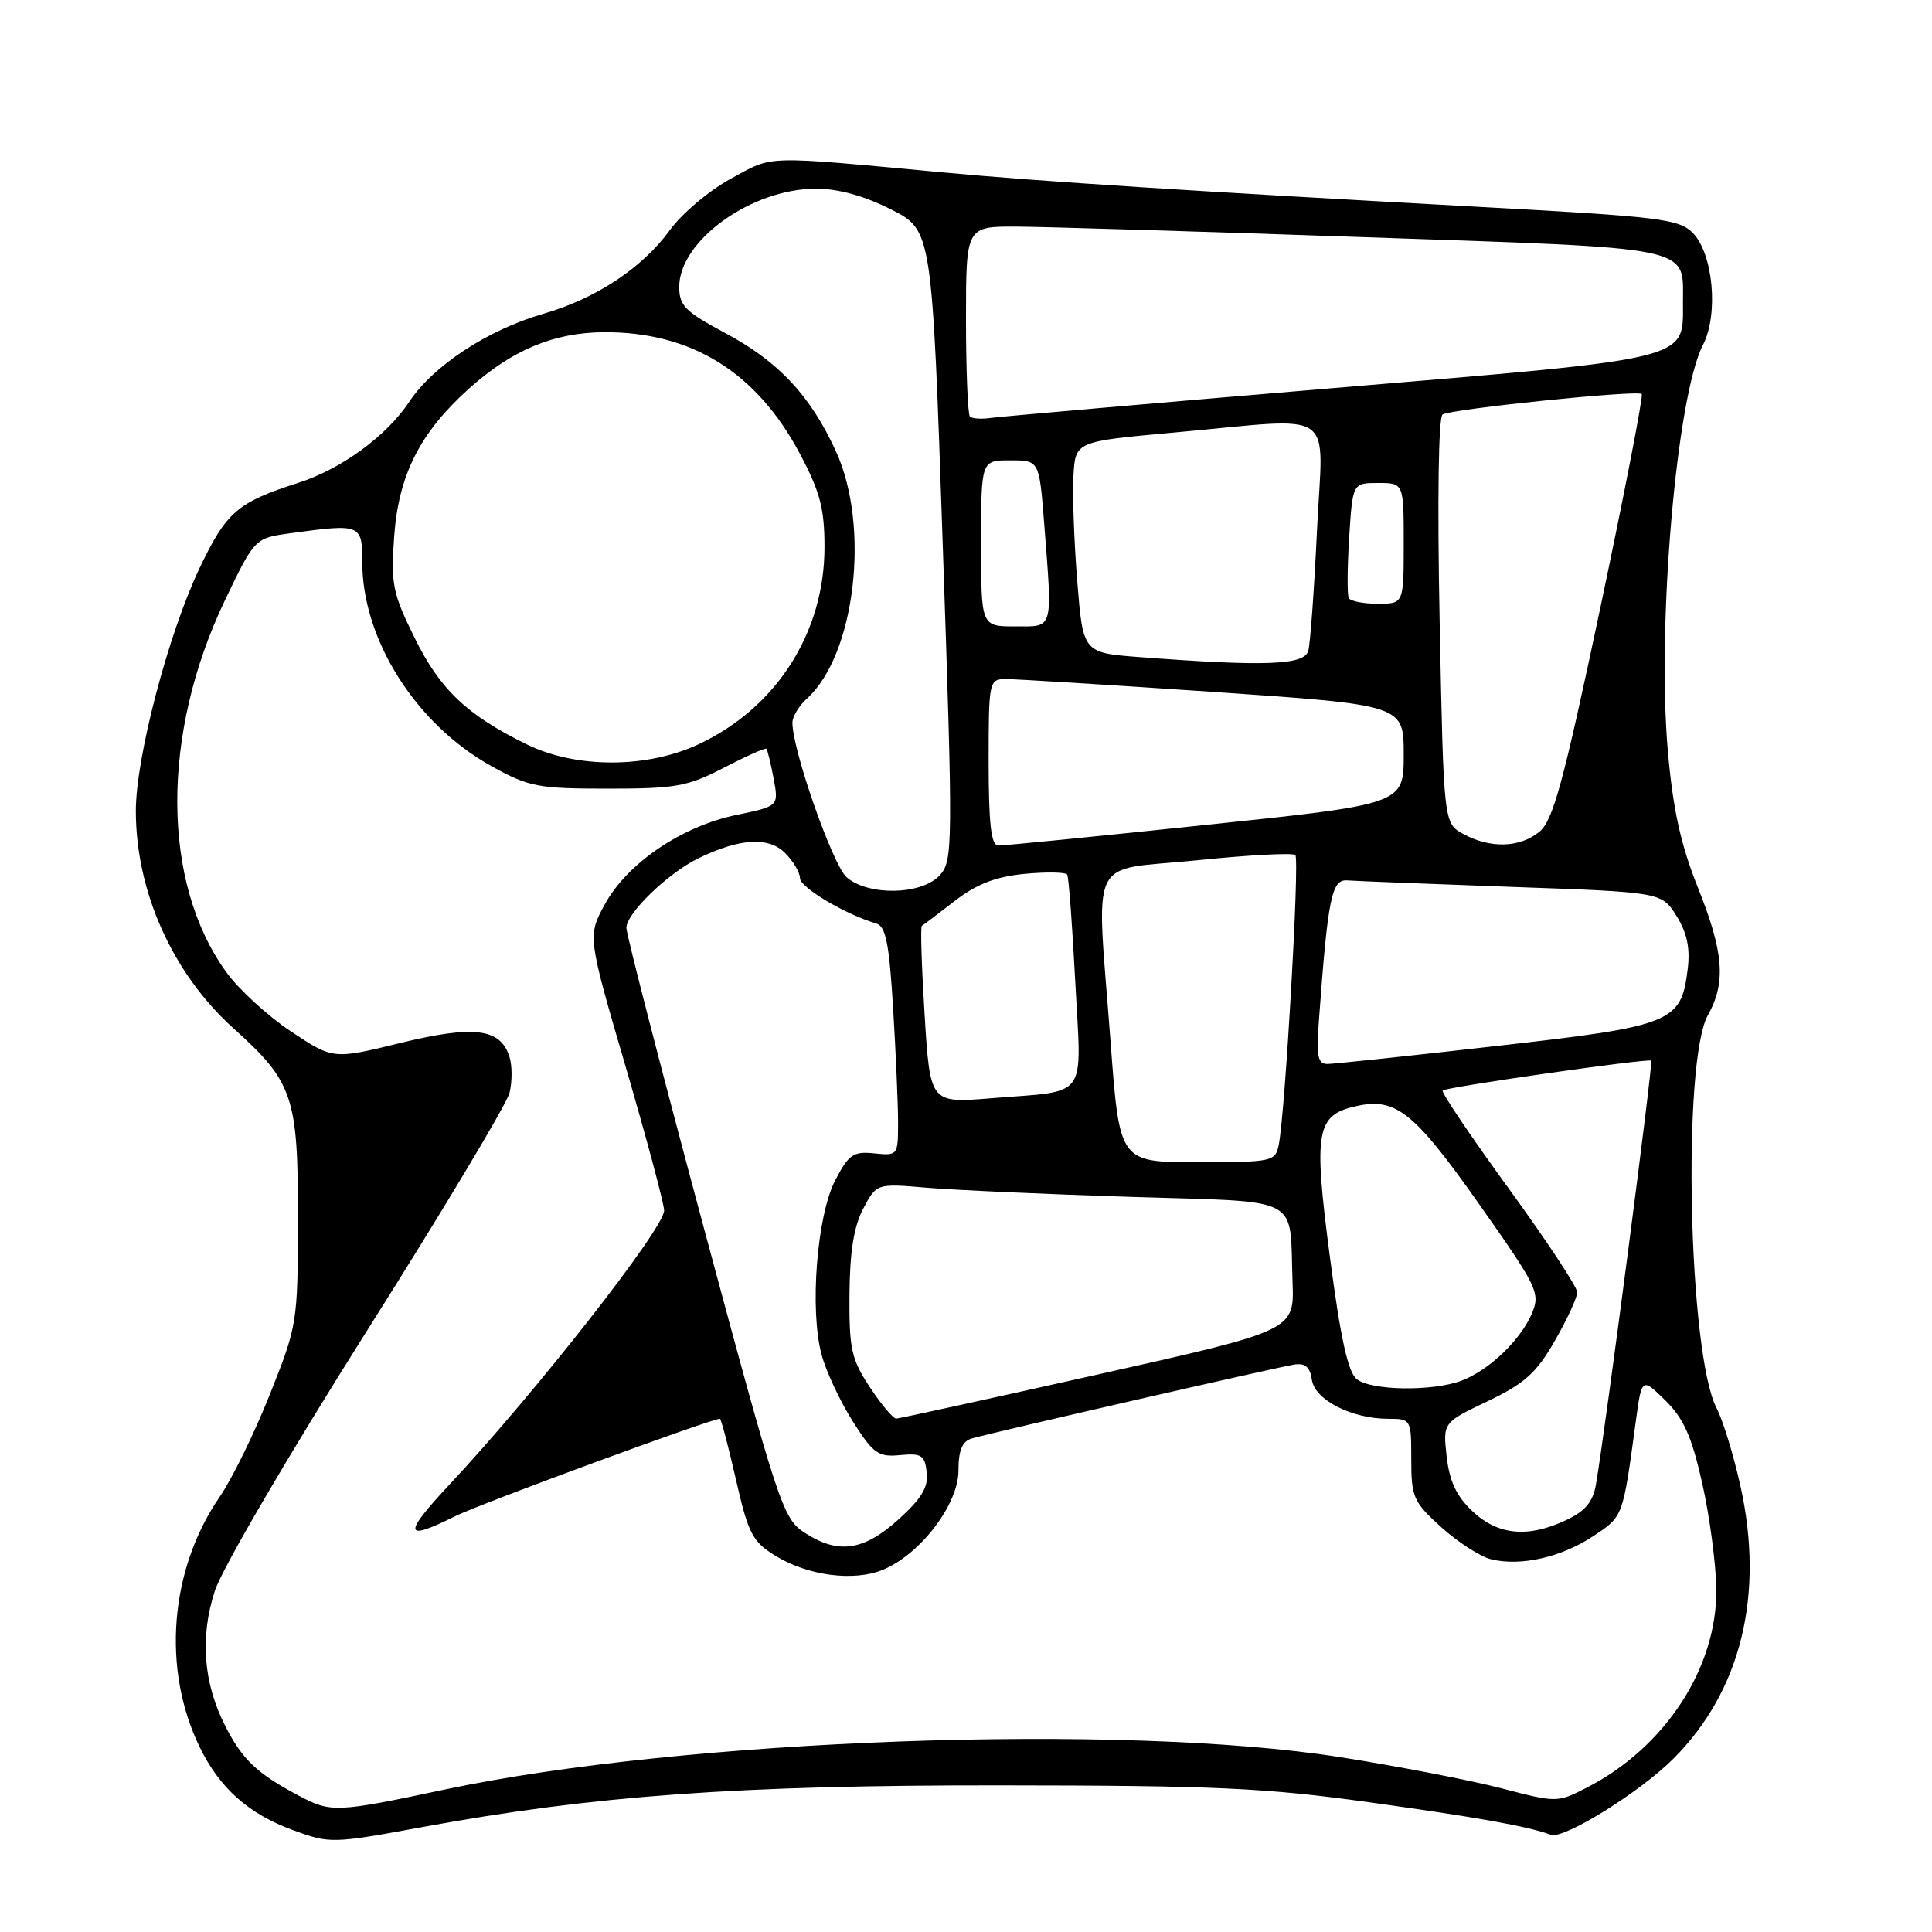 <?xml version="1.0" encoding="UTF-8" standalone="no"?>
<!DOCTYPE svg PUBLIC "-//W3C//DTD SVG 1.1//EN" "http://www.w3.org/Graphics/SVG/1.1/DTD/svg11.dtd" >
<svg xmlns="http://www.w3.org/2000/svg" xmlns:xlink="http://www.w3.org/1999/xlink" version="1.1" viewBox="0 0 256 256">
 <g >
 <path fill="currentColor"
d=" M 56.06 242.08 C 78.71 237.92 97.82 236.54 132.50 236.57 C 161.03 236.59 167.67 236.90 181.50 238.82 C 195.81 240.81 202.43 241.99 205.50 243.12 C 207.20 243.75 217.28 237.49 221.72 233.05 C 230.70 224.07 233.83 211.33 230.61 196.87 C 229.71 192.81 228.29 188.18 227.45 186.57 C 223.72 179.38 222.87 140.65 226.31 134.50 C 228.73 130.18 228.41 126.16 224.96 117.56 C 222.71 111.93 221.68 107.27 221.00 99.54 C 219.53 82.80 222.15 52.48 225.65 45.71 C 227.75 41.65 227.00 33.56 224.28 30.84 C 222.47 29.03 219.88 28.71 196.89 27.46 C 158.03 25.34 137.61 24.03 125.00 22.85 C 100.86 20.61 102.59 20.56 96.87 23.66 C 94.00 25.22 90.37 28.28 88.79 30.45 C 85.14 35.49 78.99 39.56 72.00 41.58 C 64.64 43.70 57.39 48.46 54.22 53.25 C 51.22 57.78 45.22 62.16 39.50 63.99 C 31.45 66.56 29.98 67.84 26.42 75.33 C 22.28 84.06 18.00 100.37 18.00 107.45 C 18.00 118.15 22.88 129.01 30.94 136.26 C 38.84 143.36 39.50 145.33 39.48 161.50 C 39.46 175.28 39.40 175.64 35.75 184.78 C 33.72 189.89 30.73 195.99 29.11 198.34 C 22.47 207.99 21.42 221.19 26.48 231.54 C 29.13 236.96 32.93 240.34 38.81 242.50 C 43.71 244.30 43.99 244.30 56.06 242.08 Z  M 39.50 237.89 C 34.07 235.00 32.12 233.16 29.87 228.75 C 26.94 223.01 26.47 216.93 28.47 210.79 C 29.44 207.82 38.24 192.78 48.52 176.50 C 58.60 160.55 67.15 146.29 67.51 144.82 C 67.88 143.35 67.88 141.19 67.50 140.01 C 66.31 136.26 62.81 135.82 53.05 138.20 C 44.14 140.38 44.14 140.38 38.57 136.68 C 35.50 134.64 31.64 131.11 29.99 128.82 C 21.38 116.95 21.32 97.24 29.82 79.51 C 33.76 71.30 33.76 71.30 38.52 70.65 C 47.81 69.38 48.00 69.45 48.00 74.46 C 48.00 84.75 55.11 95.97 65.14 101.53 C 70.08 104.27 71.28 104.50 80.54 104.50 C 89.55 104.50 91.12 104.22 95.93 101.72 C 98.87 100.20 101.40 99.07 101.55 99.22 C 101.70 99.38 102.13 101.15 102.51 103.16 C 103.19 106.82 103.19 106.82 97.60 107.98 C 90.35 109.48 83.16 114.35 80.18 119.76 C 77.84 124.03 77.84 124.03 82.92 141.41 C 85.71 150.97 88.00 159.52 88.00 160.41 C 88.00 162.77 70.93 184.56 59.59 196.68 C 53.33 203.38 53.49 204.30 60.30 200.91 C 63.61 199.26 94.21 188.00 95.39 188.00 C 95.55 188.00 96.50 191.61 97.51 196.02 C 99.14 203.19 99.70 204.27 102.70 206.12 C 107.03 208.80 113.14 209.60 117.02 207.99 C 121.95 205.95 127.00 199.32 127.00 194.89 C 127.00 192.18 127.49 190.99 128.75 190.61 C 131.26 189.87 169.11 181.19 171.50 180.81 C 172.95 180.59 173.59 181.14 173.83 182.83 C 174.21 185.50 179.12 188.00 183.97 188.00 C 186.97 188.00 187.00 188.06 187.00 193.38 C 187.00 198.39 187.28 199.02 190.97 202.36 C 193.16 204.33 196.11 206.24 197.53 206.60 C 201.44 207.58 206.85 206.37 211.09 203.56 C 215.09 200.91 215.02 201.11 216.73 188.50 C 217.54 182.50 217.54 182.50 220.66 185.56 C 223.11 187.97 224.16 190.34 225.56 196.56 C 226.54 200.93 227.37 207.20 227.42 210.50 C 227.56 220.97 220.64 231.57 210.20 236.90 C 206.34 238.87 206.26 238.87 198.91 236.95 C 194.83 235.89 185.20 234.03 177.50 232.82 C 148.65 228.30 90.65 230.40 59.00 237.11 C 44.45 240.19 43.89 240.22 39.50 237.89 Z  M 106.54 203.04 C 103.73 201.18 103.08 199.20 93.29 162.80 C 87.63 141.74 83.00 123.81 83.00 122.95 C 83.00 121.02 88.47 115.73 92.50 113.75 C 97.97 111.08 101.83 110.83 104.02 113.02 C 105.11 114.11 106.00 115.61 106.00 116.36 C 106.00 117.59 112.06 121.19 116.09 122.36 C 117.37 122.72 117.82 124.97 118.34 133.56 C 118.70 139.47 119.00 146.30 119.00 148.73 C 119.00 153.09 118.96 153.15 115.85 152.83 C 113.07 152.54 112.46 152.96 110.67 156.40 C 108.24 161.08 107.26 173.59 108.87 179.52 C 109.46 181.72 111.32 185.69 112.99 188.33 C 115.72 192.63 116.37 193.09 119.27 192.81 C 122.10 192.54 122.54 192.82 122.80 195.09 C 123.03 197.05 122.12 198.56 119.05 201.34 C 114.40 205.53 111.02 205.99 106.54 203.04 Z  M 195.11 200.25 C 192.99 198.25 192.06 196.28 191.69 193.00 C 191.19 188.50 191.19 188.50 197.12 185.67 C 202.03 183.32 203.57 181.94 206.02 177.67 C 207.65 174.83 208.99 171.93 208.99 171.24 C 209.00 170.55 204.90 164.34 199.88 157.44 C 194.87 150.55 190.94 144.72 191.16 144.50 C 191.63 144.04 218.35 140.21 218.80 140.54 C 219.07 140.74 212.76 189.14 211.48 196.65 C 211.09 198.99 210.08 200.21 207.57 201.40 C 202.50 203.81 198.49 203.44 195.11 200.25 Z  M 115.26 183.81 C 112.80 180.09 112.51 178.75 112.56 171.56 C 112.60 165.88 113.14 162.51 114.38 160.16 C 116.15 156.81 116.15 156.81 122.82 157.38 C 126.50 157.69 138.62 158.24 149.76 158.59 C 172.94 159.33 170.84 158.22 171.27 169.90 C 171.50 176.30 171.50 176.30 145.50 182.12 C 131.20 185.32 119.17 187.96 118.76 187.97 C 118.36 187.99 116.78 186.12 115.26 183.81 Z  M 179.78 182.75 C 178.62 181.85 177.63 177.34 176.21 166.50 C 174.02 149.77 174.39 147.73 179.79 146.55 C 184.96 145.41 187.41 147.38 195.96 159.51 C 203.69 170.47 204.11 171.33 203.02 173.96 C 201.55 177.50 197.33 181.56 193.68 182.94 C 189.85 184.39 181.74 184.28 179.78 182.75 Z  M 147.17 138.25 C 145.26 112.65 143.94 115.49 158.53 114.00 C 165.42 113.29 171.32 112.98 171.64 113.30 C 172.22 113.89 170.29 147.57 169.43 151.75 C 168.98 153.91 168.54 154.00 158.66 154.00 C 148.35 154.00 148.35 154.00 147.17 138.25 Z  M 122.52 134.53 C 122.12 128.12 121.95 122.78 122.15 122.68 C 122.34 122.57 124.30 121.09 126.50 119.39 C 129.43 117.13 131.92 116.17 135.78 115.79 C 138.69 115.52 141.22 115.56 141.41 115.89 C 141.61 116.23 142.09 122.64 142.48 130.15 C 143.31 145.94 144.38 144.46 131.38 145.52 C 123.25 146.19 123.25 146.19 122.52 134.53 Z  M 174.76 135.25 C 175.95 118.94 176.45 116.49 178.52 116.66 C 179.61 116.74 189.42 117.13 200.33 117.52 C 220.17 118.22 220.17 118.22 222.14 121.36 C 223.54 123.60 223.97 125.62 223.63 128.40 C 222.76 135.50 221.66 135.95 198.36 138.59 C 186.89 139.90 176.79 140.97 175.92 140.98 C 174.61 141.00 174.41 140.01 174.76 135.25 Z  M 112.19 116.25 C 110.36 114.67 105.00 99.41 105.00 95.76 C 105.00 94.96 105.86 93.53 106.91 92.58 C 113.33 86.78 115.33 69.77 110.77 59.81 C 107.38 52.40 103.15 47.89 96.04 44.10 C 90.81 41.31 90.00 40.50 90.00 38.02 C 90.00 31.88 99.58 25.00 108.14 25.00 C 111.07 25.00 114.54 25.96 118.07 27.75 C 123.50 30.50 123.50 30.50 124.92 72.23 C 126.29 112.35 126.27 114.04 124.52 115.98 C 122.15 118.59 115.09 118.75 112.19 116.25 Z  M 131.00 101.00 C 131.00 90.27 131.05 90.00 133.25 89.98 C 134.49 89.97 146.86 90.74 160.75 91.68 C 186.00 93.41 186.00 93.41 186.00 99.98 C 186.00 106.56 186.00 106.56 159.75 109.31 C 145.31 110.83 132.94 112.06 132.25 112.04 C 131.33 112.01 131.00 109.11 131.00 101.00 Z  M 193.90 110.51 C 191.29 109.09 191.29 109.09 190.76 82.30 C 190.44 66.37 190.60 55.26 191.15 54.92 C 192.31 54.19 216.99 51.65 217.54 52.21 C 217.76 52.43 215.29 65.18 212.05 80.54 C 207.12 103.85 205.78 108.76 203.96 110.23 C 201.36 112.34 197.47 112.45 193.90 110.51 Z  M 69.83 98.65 C 61.87 94.75 58.30 91.36 54.93 84.50 C 52.02 78.60 51.78 77.38 52.23 71.08 C 52.81 62.97 55.62 57.38 62.06 51.57 C 67.79 46.39 73.38 44.05 80.07 44.02 C 91.62 43.98 100.22 49.30 105.95 60.05 C 108.67 65.17 109.25 67.34 109.25 72.51 C 109.25 83.84 102.86 93.83 92.52 98.64 C 85.68 101.83 76.33 101.83 69.83 98.65 Z  M 151.00 87.07 C 143.50 86.50 143.50 86.50 142.74 77.00 C 142.32 71.78 142.09 65.47 142.24 63.00 C 142.50 58.50 142.50 58.50 155.50 57.32 C 177.60 55.33 175.29 53.75 174.51 70.25 C 174.14 78.09 173.62 85.29 173.35 86.25 C 172.83 88.14 167.57 88.33 151.00 87.07 Z  M 130.00 72.00 C 130.00 61.00 130.00 61.00 133.85 61.00 C 137.70 61.00 137.70 61.00 138.35 69.25 C 139.47 83.72 139.67 83.00 134.50 83.00 C 130.00 83.00 130.00 83.00 130.00 72.00 Z  M 178.72 79.25 C 178.50 78.84 178.52 75.24 178.77 71.25 C 179.23 64.00 179.23 64.00 182.61 64.00 C 186.00 64.00 186.00 64.00 186.00 72.00 C 186.00 80.00 186.00 80.00 182.56 80.00 C 180.67 80.00 178.94 79.66 178.72 79.25 Z  M 128.52 55.19 C 128.24 54.90 128.00 49.12 128.00 42.33 C 128.00 30.00 128.00 30.00 134.75 30.03 C 138.46 30.05 159.24 30.68 180.93 31.43 C 224.93 32.94 223.00 32.54 223.00 40.08 C 223.00 47.79 224.50 47.42 176.50 51.44 C 152.85 53.43 132.50 55.20 131.27 55.38 C 130.05 55.56 128.81 55.48 128.52 55.19 Z "/>
</g>
</svg>